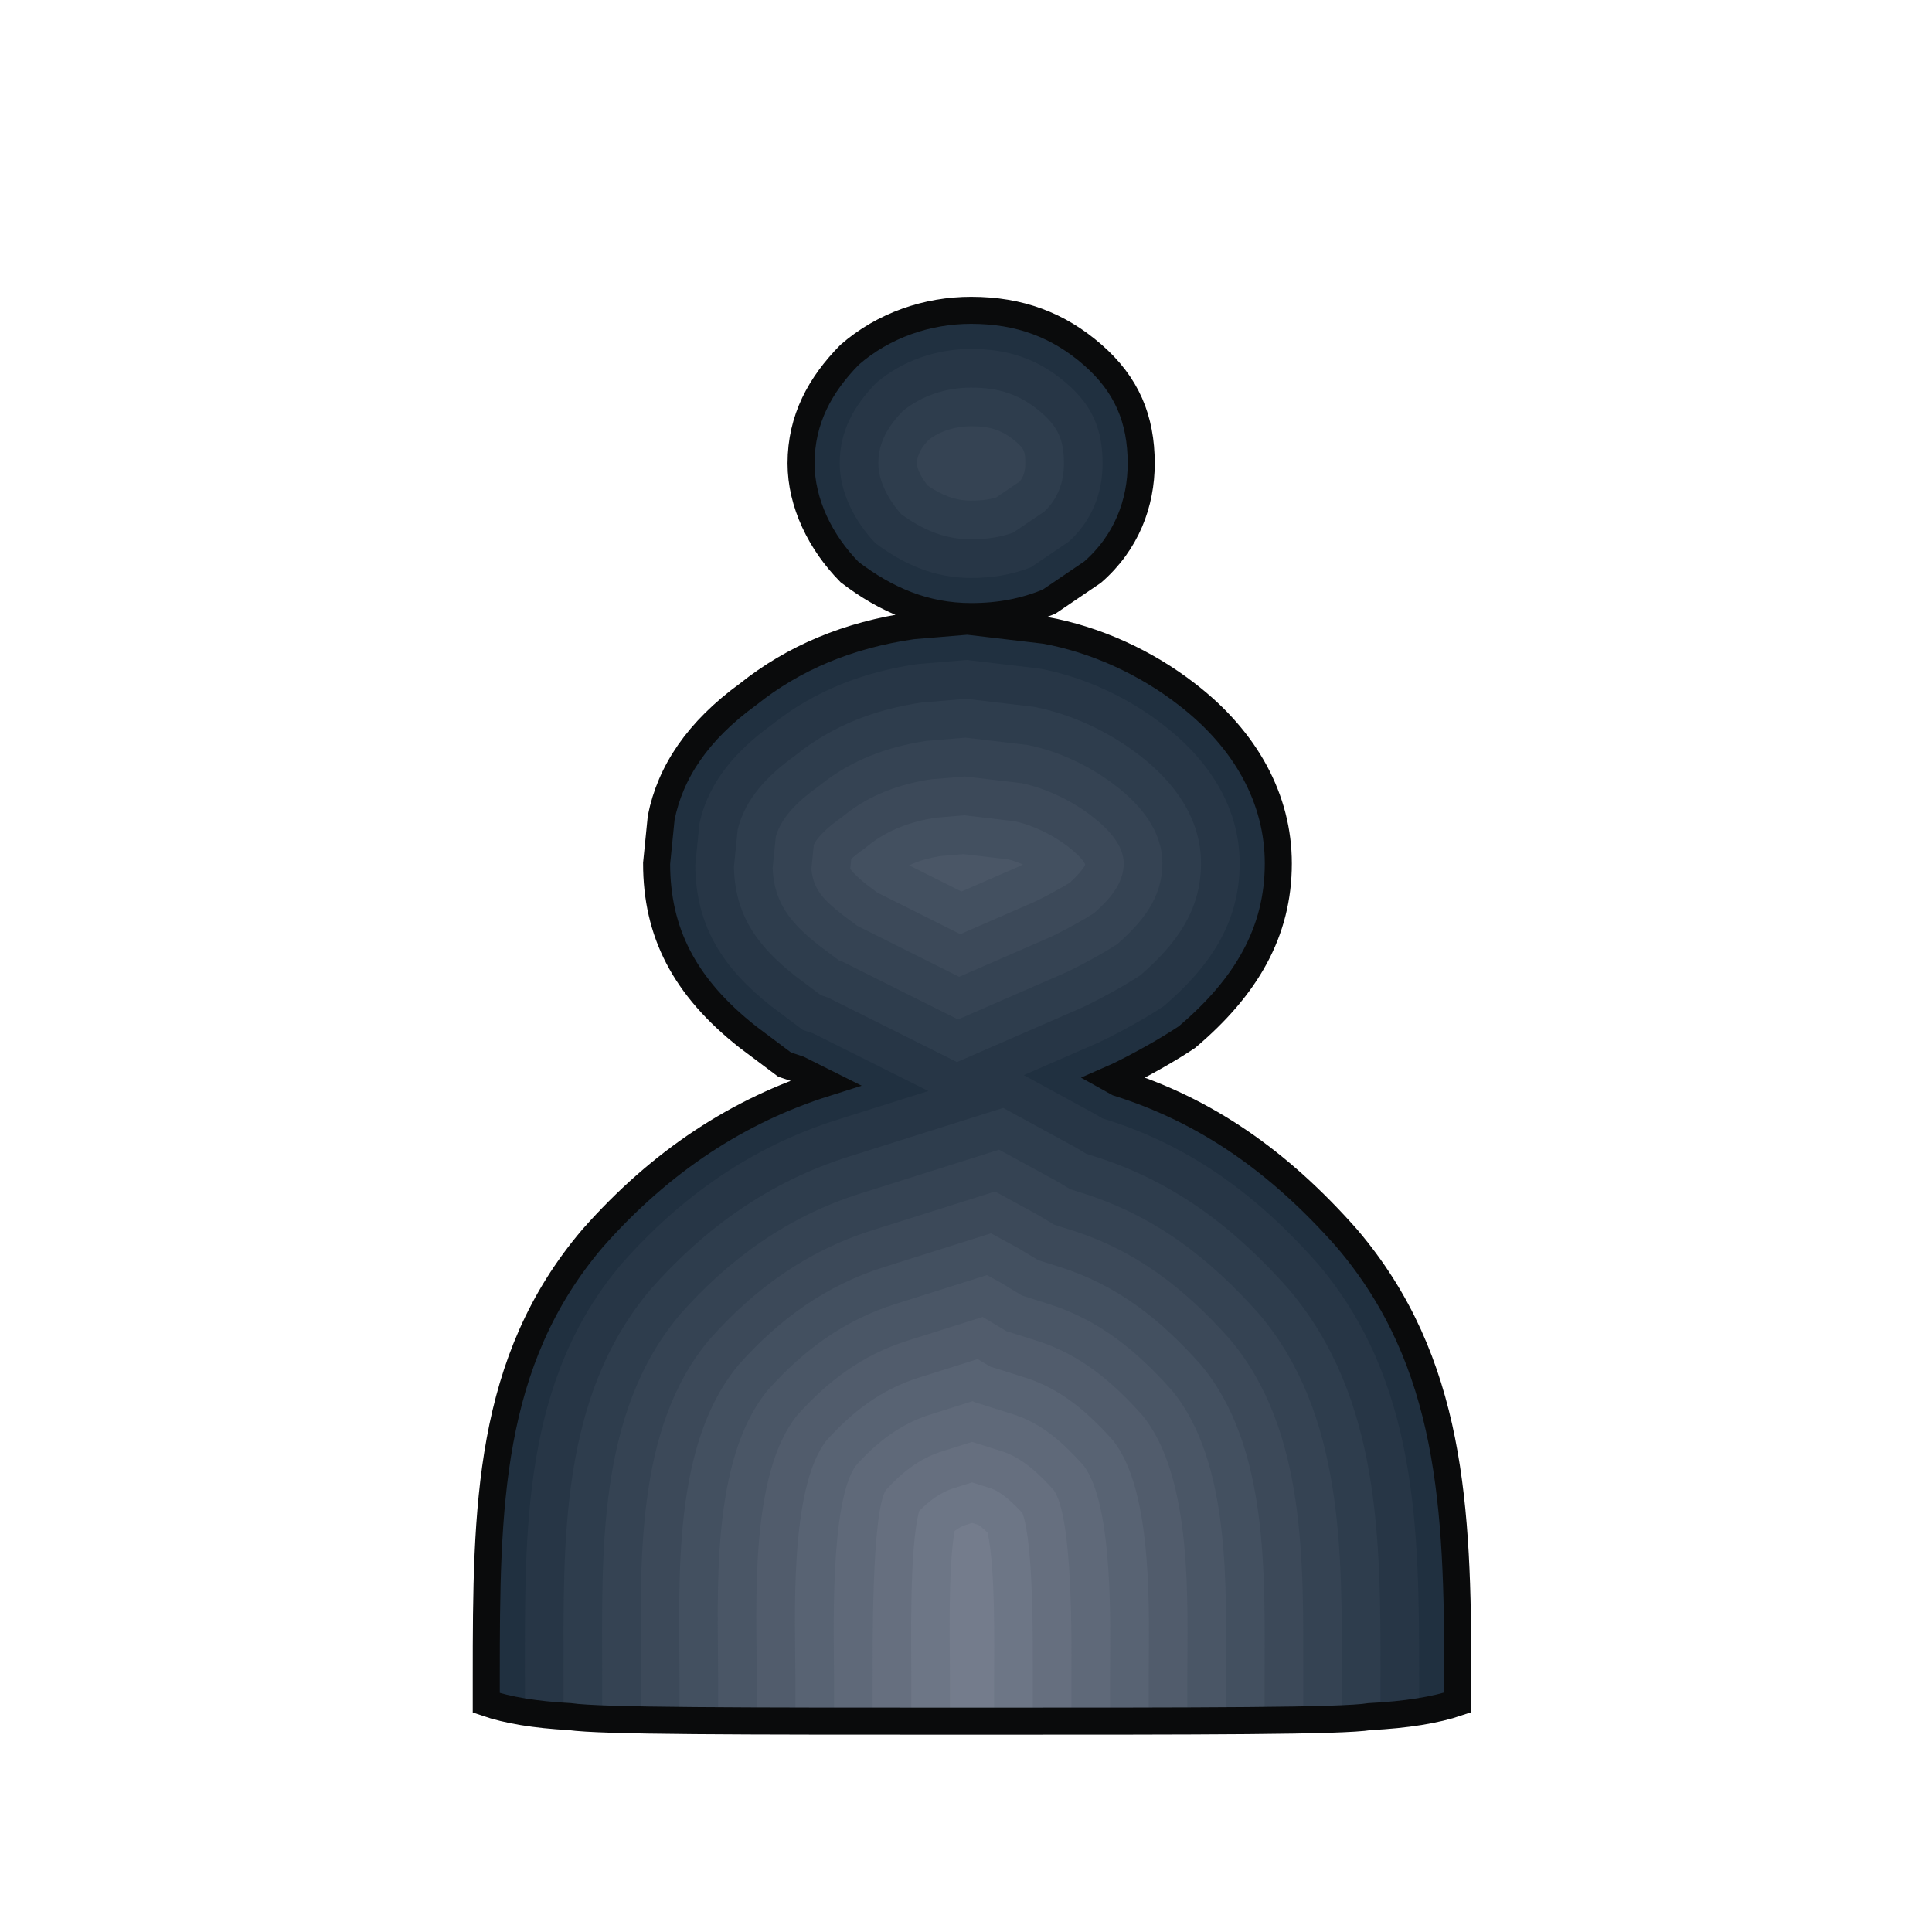 <?xml version="1.0" encoding="UTF-8"?>
<svg width="100px" height="100px" viewBox="0 0 100 100" version="1.1" xmlns="http://www.w3.org/2000/svg" xmlns:xlink="http://www.w3.org/1999/xlink">
    <title>画板</title>
    <g id="画板" stroke="none" stroke-width="1" fill="none" fill-rule="evenodd">
        <g id="bp" transform="translate(25.169, 16.062)">
            <path d="M50.286,70.746 L50.286,72.06 C49.149,72.445 47.63,72.694 45.728,72.789 C44.309,73.025 37.211,73.025 25.143,73.025 C12.839,73.025 5.978,73.025 4.321,72.789 C2.542,72.695 1.097,72.453 0,72.077 L0,70.746 C0,61.991 0.062,54.42 5.504,48.031 C9.054,44.009 13.076,41.406 17.572,39.987 L16.152,39.277 L15.442,39.04 L13.55,37.621 C10.237,35.018 8.817,32.179 8.817,28.629 L9.054,26.263 C9.527,23.898 10.947,21.768 13.55,19.875 C15.916,17.982 18.755,16.799 22.067,16.326 L24.907,16.089 L28.929,16.563 C31.532,17.036 34.134,18.219 36.263,19.875 C39.339,22.241 40.996,25.317 40.996,28.629 C40.996,32.179 39.339,35.018 36.263,37.621 C35.554,38.094 34.371,38.804 32.951,39.514 C32.76,39.609 32.564,39.7 32.365,39.787 C32.483,39.852 32.6,39.918 32.715,39.987 C37.211,41.406 40.996,44.009 44.545,48.031 C49.987,54.42 50.286,61.991 50.286,70.746 L50.286,70.746 Z M31.384,2.301 C29.624,0.767 27.612,0 25.097,0 C22.833,0 20.569,0.767 18.808,2.301 C17.299,3.836 16.294,5.625 16.294,7.926 C16.294,9.972 17.299,12.018 18.808,13.551 C20.687,14.983 22.696,15.852 25.097,15.852 C26.606,15.852 27.863,15.597 29.121,15.086 C29.876,14.574 30.63,14.063 31.384,13.551 C33.145,12.018 33.9,9.972 33.9,7.926 C33.9,5.625 33.145,3.836 31.384,2.301 L31.384,2.301 Z" id="path4230" fill="#203040"></path>
            <g id="_57019280" transform="translate(2, 2)">
                <path d="M41.034,47.341 C37.981,43.885 34.533,41.289 30.113,39.894 L29.886,39.822 L29.682,39.699 C29.592,39.645 29.5,39.593 29.408,39.543 L25.82,37.586 L29.567,35.953 C29.732,35.881 29.896,35.805 30.057,35.725 C31.073,35.217 32.108,34.646 33.059,34.02 C35.373,32.04 36.996,29.771 36.996,26.629 C36.996,23.657 35.335,21.222 33.044,19.46 L33.036,19.453 C31.197,18.023 28.924,16.969 26.631,16.541 L22.873,16.099 L20.294,16.314 C17.535,16.716 14.987,17.687 12.799,19.436 L12.763,19.465 L12.726,19.492 C10.965,20.773 9.499,22.391 9.034,24.566 L8.818,26.725 C8.846,29.916 10.28,32.075 12.768,34.035 L14.383,35.245 L14.92,35.425 L20.883,38.408 L16.174,39.894 C11.737,41.295 8.087,43.865 5.016,47.341 C-0.162,53.432 0,61.187 0.001,68.746 L0.001,70.554 C0.697,70.665 1.471,70.744 2.322,70.789 C3.978,71.025 10.84,71.025 23.144,71.025 C35.211,71.025 42.309,71.025 43.728,70.789 C44.676,70.741 45.529,70.655 46.287,70.534 L46.287,68.746 C46.287,61.124 46.23,53.453 41.034,47.341 L41.034,47.341 Z M18.18,1.76 C17.035,2.94 16.294,4.236 16.294,5.926 C16.294,7.451 17.104,8.958 18.138,10.049 C19.632,11.163 21.198,11.852 23.097,11.853 C24.195,11.852 25.173,11.691 26.182,11.306 C26.84,10.861 27.497,10.415 28.155,9.969 C29.322,8.912 29.9,7.501 29.9,5.926 C29.9,4.192 29.386,2.955 28.071,1.809 C26.607,0.533 25.031,0 23.097,0 C21.309,0 19.545,0.596 18.18,1.76 Z" id="_55542328" fill="#273646"></path>
                <path d="M39.523,48.651 C36.717,45.478 33.573,43.084 29.511,41.802 L29.056,41.658 L28.648,41.411 C28.583,41.372 28.516,41.335 28.45,41.299 L24.755,39.283 L16.776,41.801 C12.693,43.09 9.355,45.456 6.528,48.651 C1.762,54.269 2,61.795 2,68.746 L2,70.769 C2.106,70.776 2.213,70.783 2.322,70.789 C3.978,71.025 10.84,71.025 23.144,71.025 C35.211,71.025 42.309,71.025 43.728,70.789 C43.918,70.779 44.104,70.768 44.287,70.755 L44.287,68.746 C44.287,61.714 44.32,54.306 39.523,48.651 L39.523,48.651 Z M22.362,36.911 L28.767,34.12 C28.901,34.062 29.033,34.001 29.163,33.935 C30.07,33.482 30.998,32.974 31.855,32.418 C33.654,30.859 34.996,29.108 34.996,26.629 C34.996,24.297 33.61,22.418 31.825,21.045 L31.808,21.032 C30.238,19.811 28.286,18.896 26.328,18.52 L22.839,18.109 L20.523,18.302 C18.141,18.657 15.94,19.485 14.049,20.998 L13.977,21.056 L13.903,21.11 C12.592,22.063 11.395,23.27 11.012,24.886 L10.819,26.81 C10.872,29.309 12.026,30.9 13.987,32.449 L15.323,33.451 L15.688,33.572 L22.362,36.911 Z M19.547,3.224 C18.812,3.997 18.294,4.815 18.294,5.926 C18.294,6.863 18.851,7.848 19.478,8.552 C20.573,9.343 21.704,9.852 23.097,9.853 C23.876,9.853 24.558,9.755 25.266,9.511 C25.811,9.141 26.358,8.771 26.903,8.401 C27.588,7.736 27.9,6.893 27.9,5.926 C27.9,4.774 27.632,4.079 26.757,3.317 C25.659,2.359 24.547,2 23.097,2 C21.816,2 20.54,2.408 19.547,3.224 Z" id="_57679832" fill="#2E3D4D"></path>
                <path d="M38.01,49.96 C35.453,47.072 32.612,44.878 28.909,43.709 L28.227,43.493 L27.614,43.123 C27.574,43.099 27.533,43.077 27.492,43.054 L24.544,41.447 L17.378,43.709 C13.649,44.886 10.622,47.046 8.04,49.96 C3.687,55.108 4,62.392 4,68.746 L4,70.906 C7.022,71.025 13.363,71.025 23.144,71.025 C32.894,71.025 39.399,71.025 42.287,70.9 L42.287,68.746 C42.287,62.319 42.402,55.152 38.01,49.96 L38.01,49.96 Z M22.42,34.704 L27.969,32.286 C28.07,32.242 28.17,32.196 28.269,32.146 C29.069,31.747 29.89,31.3 30.652,30.814 C31.935,29.688 32.996,28.424 32.996,26.63 C32.996,24.952 31.873,23.606 30.605,22.63 L30.58,22.611 C29.278,21.598 27.643,20.822 26.018,20.497 L22.805,20.119 L20.756,20.289 C18.751,20.596 16.895,21.283 15.298,22.56 L15.19,22.646 L15.079,22.727 C14.229,23.345 13.287,24.182 12.987,25.237 L12.822,26.879 C12.896,28.678 13.772,29.728 15.207,30.864 L16.264,31.656 L16.455,31.72 L22.42,34.704 L22.42,34.704 Z M20.9,4.703 C20.579,5.048 20.294,5.439 20.294,5.926 C20.294,6.262 20.58,6.732 20.848,7.071 C21.527,7.534 22.233,7.852 23.097,7.852 C23.568,7.853 23.971,7.809 24.385,7.692 C24.791,7.417 25.197,7.142 25.603,6.867 C25.824,6.603 25.9,6.3 25.9,5.926 C25.9,5.355 25.867,5.194 25.443,4.825 C24.713,4.188 24.061,4 23.097,4 C22.317,4 21.523,4.226 20.9,4.703 L20.9,4.703 Z" id="_57023440" fill="#354353"></path>
                <path d="M36.498,51.269 C34.19,48.666 31.65,46.671 28.307,45.616 L27.397,45.329 L26.585,44.838 C26.58,44.836 26.576,44.833 26.572,44.831 C26.562,44.825 26.549,44.818 26.534,44.81 L24.334,43.61 L17.98,45.616 C14.607,46.681 11.89,48.636 9.553,51.269 C5.634,55.923 6,63.032 6,68.746 L6,70.96 C9.466,71.024 15.158,71.025 23.144,71.025 C31.068,71.025 36.849,71.025 40.287,70.958 L40.287,68.746 C40.287,62.913 40.482,55.996 36.498,51.269 L36.498,51.269 Z M22.479,32.497 L27.17,30.453 C27.239,30.423 27.308,30.391 27.375,30.358 C28.07,30.01 28.788,29.623 29.457,29.203 C30.228,28.521 30.996,27.69 30.996,26.629 C30.996,25.643 30.105,24.769 29.386,24.216 L29.353,24.19 C28.315,23.383 26.997,22.746 25.7,22.473 L22.77,22.129 L20.993,22.277 C19.364,22.534 17.848,23.081 16.547,24.122 L16.404,24.236 L16.256,24.344 C15.91,24.596 15.177,25.168 14.954,25.665 L14.829,26.916 C14.917,28.001 15.52,28.562 16.425,29.277 L17.204,29.861 L17.223,29.868 L22.479,32.497 L22.479,32.497 Z" id="_56410072" fill="#3C4959"></path>
                <path d="M34.984,52.576 C32.927,50.26 30.685,48.464 27.705,47.523 L26.568,47.164 L25.581,46.569 C25.579,46.568 25.578,46.567 25.576,46.566 L24.124,45.774 L18.583,47.523 C15.565,48.476 13.157,50.226 11.066,52.576 C7.598,56.72 8,63.7 8.001,68.746 L8.001,70.988 C11.505,71.025 16.54,71.025 23.144,71.025 C29.694,71.025 34.778,71.025 38.287,70.987 L38.287,68.746 C38.287,63.553 38.539,56.816 34.984,52.576 L34.984,52.576 Z M22.537,30.29 L26.371,28.619 C26.408,28.603 26.445,28.586 26.481,28.568 C27.055,28.282 27.65,27.964 28.211,27.622 C28.526,27.326 28.887,26.951 28.993,26.713 C28.995,26.698 28.996,26.683 28.996,26.668 C28.877,26.395 28.371,25.958 28.166,25.801 L28.125,25.769 C27.349,25.166 26.343,24.668 25.37,24.448 L22.736,24.138 L21.235,24.264 C19.981,24.47 18.801,24.88 17.796,25.684 L17.617,25.827 L17.432,25.962 C17.294,26.062 17.063,26.237 16.89,26.403 L16.84,26.909 C16.998,27.15 17.42,27.511 17.659,27.702 L18.248,28.144 L22.537,30.29 L22.537,30.29 Z" id="_56981816" fill="#435060"></path>
                <path d="M33.468,53.882 C31.666,51.856 29.716,50.255 27.103,49.43 L25.738,49 L24.585,48.303 L23.914,47.937 L19.185,49.43 C16.525,50.27 14.426,51.816 12.582,53.882 C9.583,57.496 10,64.402 10,68.746 L10,71.004 C13.333,71.025 17.706,71.025 23.144,71.025 C28.54,71.025 32.941,71.025 36.287,71.003 L36.287,68.746 C36.287,64.223 36.578,57.617 33.468,53.882 L33.468,53.882 Z M22.595,28.083 L25.572,26.786 C25.578,26.784 25.583,26.781 25.587,26.779 C25.65,26.748 25.712,26.716 25.776,26.684 C25.526,26.574 25.271,26.484 25.021,26.421 L22.702,26.148 L21.484,26.25 C20.93,26.345 20.388,26.491 19.886,26.727 L22.595,28.083 Z" id="_56013640" fill="#4A5666"></path>
                <path d="M31.951,55.184 C30.405,53.452 28.743,52.045 26.501,51.338 L24.909,50.835 L23.697,50.103 L19.787,51.337 C17.487,52.064 15.694,53.405 14.1,55.185 C11.597,58.244 12,65.143 12.001,68.746 L12.001,71.013 C15.023,71.024 18.734,71.025 23.144,71.025 C27.525,71.025 31.25,71.024 34.287,71.013 L34.287,68.746 C34.287,64.929 34.593,58.394 31.951,55.184 L31.951,55.184 Z" id="_57019808" fill="#515C6C"></path>
                <path d="M30.429,56.484 C29.146,55.05 27.762,53.833 25.899,53.245 L24.079,52.671 L23.437,52.283 L20.389,53.245 C18.453,53.856 16.964,54.992 15.622,56.484 C13.649,58.954 14,65.924 14.001,68.746 L14.001,71.019 C16.616,71.025 19.662,71.025 23.144,71.025 C26.607,71.025 29.659,71.025 32.287,71.019 L32.287,68.746 C32.287,65.675 32.576,59.138 30.429,56.484 L30.429,56.484 Z" id="_57122672" fill="#586373"></path>
                <path d="M28.903,57.777 C27.889,56.647 26.769,55.617 25.297,55.152 L23.25,54.506 L23.177,54.462 L20.991,55.152 C19.425,55.646 18.236,56.578 17.149,57.776 C15.755,59.612 16,66.737 16,68.746 L16,71.022 C18.135,71.025 20.514,71.025 23.144,71.025 C25.761,71.025 28.144,71.025 30.287,71.022 L30.287,68.746 C30.287,66.457 30.514,59.835 28.903,57.777 L28.903,57.777 Z" id="_57646272" fill="#5F6979"></path>
                <path d="M27.368,59.061 C26.631,58.242 25.754,57.394 24.695,57.059 L23.144,56.57 L21.593,57.059 C20.407,57.434 19.512,58.158 18.689,59.056 C17.931,60.206 18,67.562 18,68.746 L18,71.024 C19.595,71.025 21.308,71.025 23.144,71.025 C24.974,71.025 26.688,71.025 28.287,71.024 L28.287,68.746 C28.287,67.249 28.396,60.472 27.368,59.061 L27.368,59.061 Z" id="_57023368" fill="#666F7F"></path>
                <path d="M25.753,60.257 C25.293,59.756 24.669,59.148 24.092,58.967 L23.144,58.667 L22.195,58.967 C21.485,59.191 20.918,59.631 20.408,60.149 C19.894,62.016 20,67.055 20.001,68.746 L20.001,71.024 L23.144,71.025 L26.287,71.024 L26.287,68.746 C26.287,67.148 26.345,61.888 25.753,60.257 L25.753,60.257 Z" id="_55509760" fill="#6D7686"></path>
                <path d="M23.951,61.271 C23.785,61.109 23.617,60.961 23.478,60.87 L23.143,60.764 L22.797,60.874 C22.603,60.935 22.415,61.048 22.238,61.185 C21.891,63.23 22.001,67.093 22,68.746 L22,71.025 L23.144,71.025 L24.287,71.025 L24.287,68.746 C24.287,67.153 24.363,63.15 23.951,61.271 L23.951,61.271 Z" id="_56884824" fill="#747C8C"></path>
            </g>
            <path d="M50.286,70.746 L50.286,72.06 C49.149,72.445 47.63,72.694 45.728,72.789 C44.309,73.025 37.211,73.025 25.143,73.025 C12.839,73.025 5.978,73.025 4.321,72.789 C2.542,72.695 1.097,72.453 0,72.077 L0,70.746 C0,61.991 0.062,54.42 5.504,48.031 C9.054,44.009 13.076,41.406 17.572,39.987 L16.152,39.277 L15.442,39.04 L13.55,37.621 C10.237,35.018 8.817,32.179 8.817,28.629 L9.054,26.263 C9.527,23.898 10.947,21.768 13.55,19.875 C15.916,17.982 18.755,16.799 22.067,16.326 L24.907,16.089 L28.929,16.563 C31.532,17.036 34.134,18.219 36.263,19.875 C39.339,22.241 40.996,25.317 40.996,28.629 C40.996,32.179 39.339,35.018 36.263,37.621 C35.554,38.094 34.371,38.804 32.951,39.514 C32.76,39.609 32.564,39.7 32.365,39.787 C32.483,39.852 32.6,39.918 32.715,39.987 C37.211,41.406 40.996,44.009 44.545,48.031 C49.987,54.42 50.286,61.991 50.286,70.746 L50.286,70.746 Z M31.384,2.301 C29.624,0.767 27.612,0 25.097,0 C22.833,0 20.569,0.767 18.808,2.301 C17.299,3.836 16.294,5.625 16.294,7.926 C16.294,9.972 17.299,12.018 18.808,13.551 C20.687,14.983 22.696,15.852 25.097,15.852 C26.606,15.852 27.863,15.597 29.121,15.086 C29.876,14.574 30.63,14.063 31.384,13.551 C33.145,12.018 33.9,9.972 33.9,7.926 C33.9,5.625 33.145,3.836 31.384,2.301 L31.384,2.301 Z" id="path4245" stroke="#0A0B0C" stroke-width="1.4"></path>
        </g>
    </g>
</svg>
